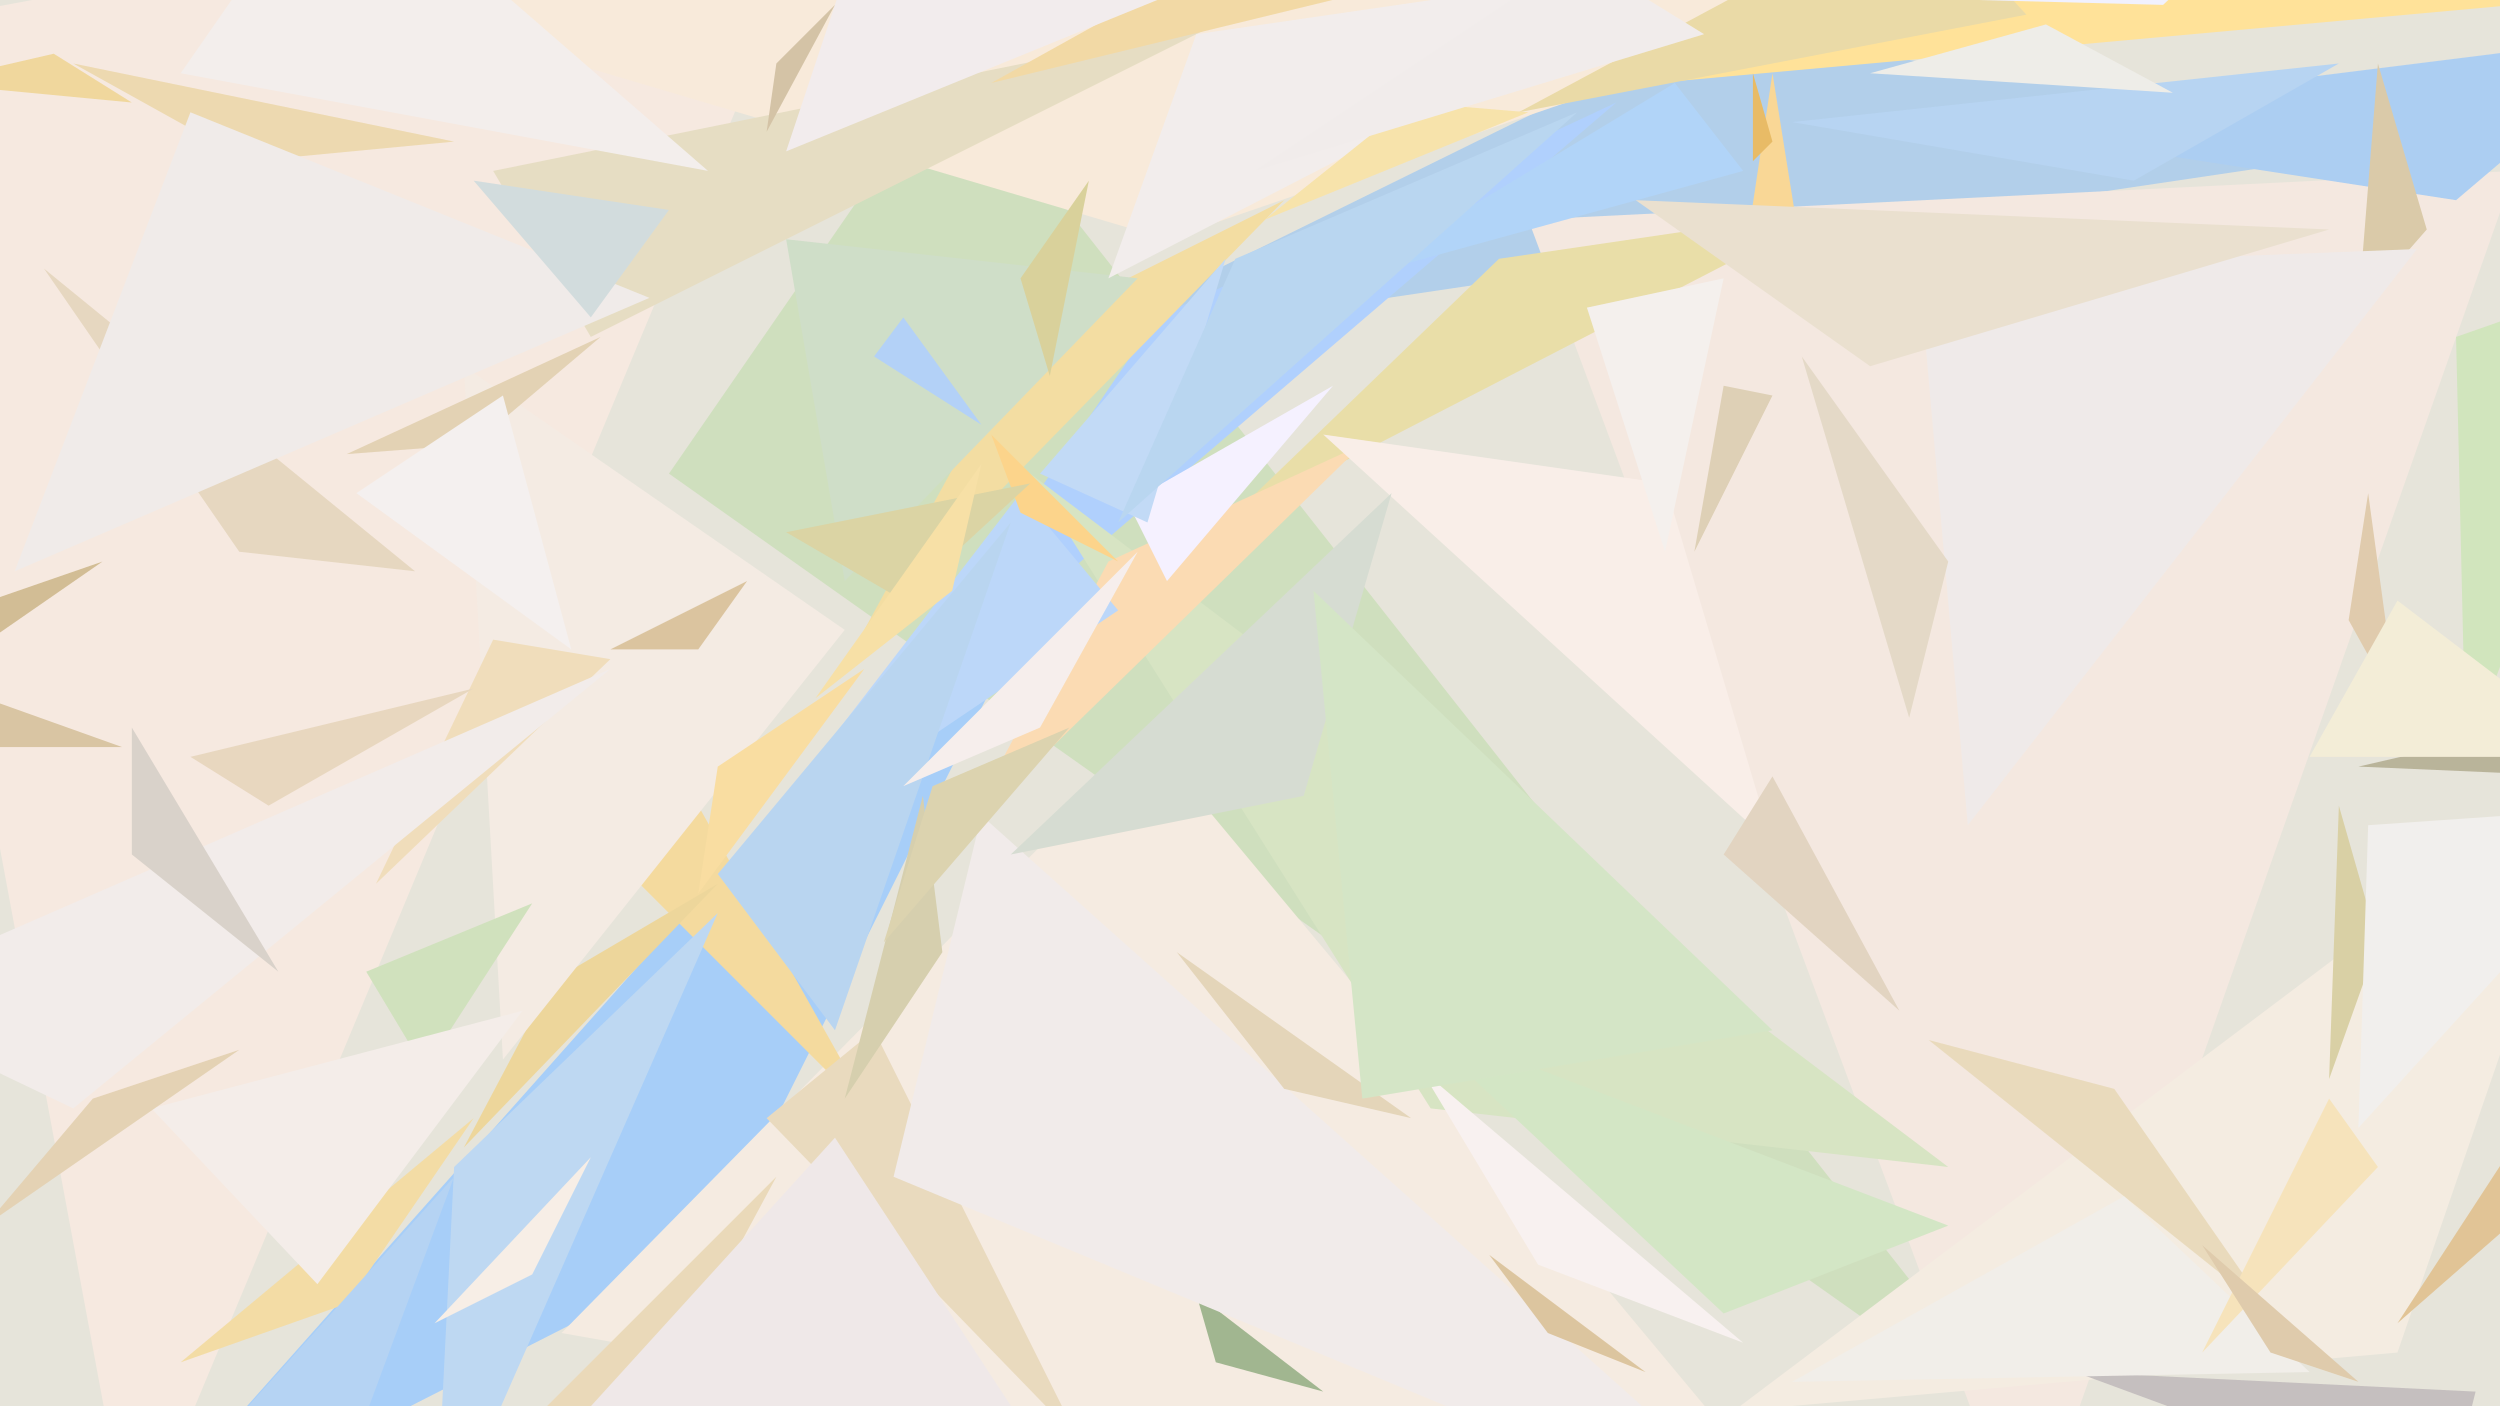 <svg xmlns="http://www.w3.org/2000/svg" width="1024" height="576" version="1">
  <filter id="blur">
    <feGaussianBlur stdDeviation="12" />
  </filter>
  <g filter="url(#blur)">
    <path fill="#e6e4da" d="M0 0h1024v576H0z"/>
    <path fill="#a7cef8" d="M46 638l244-124 172-344z"/>
    <path fill="#b2cfea" d="M694 14L434 142l592-88z"/>
    <path fill="#cfdfbe" d="M274 194L390 26l444 564z"/>
    <path fill="#ffe299" d="M850-62L634 38l396-36z"/>
    <path fill="#b0d0fd" d="M354 306l120-176 188-88z"/>
    <path fill="#f4e8e0" d="M830 638l200-568-404 20z"/>
    <path fill="#f6e9e0" d="M54 638L-62 14l408-76z"/>
    <path fill="#f5ebe1" d="M750 638l-520-92 240-244z"/>
    <path fill="#accef2" d="M1086 14l-80 68-208-32z"/>
    <path fill="#f4da9e" d="M286 330l-24 32 96 96z"/>
    <path fill="#e9dea8" d="M614 106l136-20-248 128z"/>
    <path fill="#f3dda2" d="M354 258l68-124 104-52z"/>
    <path fill="#f8eada" d="M478 98L86-18l836-36z"/>
    <path fill="#f9d796" d="M742 130l-28-20 12-80z"/>
    <path fill="#a1b690" d="M490 530l52 40-44-12z"/>
    <path fill="#e6ddc3" d="M202 70l296-60-256 128z"/>
    <path fill="#edd69b" d="M190 470l36-68 68-40z"/>
    <path fill="#d7e4c3" d="M798 478L422 194l164 260z"/>
    <path fill="#f4ece1" d="M982 554l-272 24 356-268z"/>
    <path fill="#fbdbb3" d="M558 182L394 342l60-112z"/>
    <path fill="#e9dabe" d="M442 590L314 458l44-36z"/>
    <path fill="#bcd7f9" d="M458 250l-40-48-120 156z"/>
    <path fill="#f4ebe3" d="M206 434l140-176-156-108z"/>
    <path fill="#b9b49a" d="M1058 318l12-28-104 24z"/>
    <path fill="#f9eee8" d="M682 198l44 148-184-168z"/>
    <path fill="#dacaa9" d="M966 126l8-100 20 68z"/>
    <path fill="#f5f1ff" d="M462 206l16 32 68-80z"/>
    <path fill="#f9dda1" d="M286 366l68-92-60 40z"/>
    <path fill="#e9dabc" d="M866 446l-76-20 140 112z"/>
    <path fill="#d6cfae" d="M346 450l32-124 8 64z"/>
    <path fill="#fcd48b" d="M458 230l-40-20-12-32z"/>
    <path fill="#f3dca5" d="M142 534l52-76L74 558z"/>
    <path fill="#d1e5bd" d="M1010 310l-4-172 80-28z"/>
    <path fill="#e6d7c0" d="M98 226l72 8L18 110z"/>
    <path fill="#b1d4f8" d="M686 34l28 36-160 44z"/>
    <path fill="#d3e6c5" d="M706 538l92-36-220-84z"/>
    <path fill="#d9d0a5" d="M954 442l20-56-16-56z"/>
    <path fill="#edd9b0" d="M102 66L30 26l156 32z"/>
    <path fill="#f1ebea" d="M402 334l-36 148 376 156z"/>
    <path fill="#f0ebe9" d="M266 122L78 46 6 234z"/>
    <path fill="#c5bfbf" d="M850 562l164 8-12 48z"/>
    <path fill="#bed8f2" d="M186 478l-8 160 116-264z"/>
    <path fill="#f0ddbb" d="M202 262l48 8-96 92z"/>
    <path fill="#cfdec8" d="M466 114L322 98l24 140z"/>
    <path fill="#efeae9" d="M786 110l20 228 184-236z"/>
    <path fill="#b9d5f0" d="M414 214l-72 208-48-64z"/>
    <path fill="#eae0cf" d="M766 150l188-56-284-12z"/>
    <path fill="#f2edec" d="M454 114L710-18 490 14z"/>
    <path fill="#b7d4f2" d="M874 74L734 50l224-24z"/>
    <path fill="#d0e1bd" d="M218 370l-68 28 24 40z"/>
    <path fill="#eadaa7" d="M830 6l-44-48-164 88z"/>
    <path fill="#f2d9a5" d="M406 34l108-60 40 24z"/>
    <path fill="#ead9b9" d="M318 482L162 638h72z"/>
    <path fill="#e1c496" d="M982 542l60-92 4 36z"/>
    <path fill="#f7eee6" d="M218 522l-40 20 64-68z"/>
    <path fill="#f4ede9" d="M214 414l-84 112-68-72z"/>
    <path fill="#f1f1fe" d="M886 2L734-2l220-60z"/>
    <path fill="#d6dcd2" d="M414 350l156-148-36 124z"/>
    <path fill="#efe8e8" d="M342 466l84 128-204 4z"/>
    <path fill="#f7e3ab" d="M578 42l-60 48 108-44z"/>
    <path fill="#eeede8" d="M890 38l-52-28-72 20z"/>
    <path fill="#dbd4a4" d="M370 246l-48-28 100-20z"/>
    <path fill="#f2ecea" d="M250 274L-62 410l92 44z"/>
    <path fill="#f1efed" d="M966 462l120-132-116 8z"/>
    <path fill="#f0d79d" d="M-30 34l52-12 32 20z"/>
    <path fill="#d9c5a3" d="M-62 306H50l-56-20z"/>
    <path fill="#e4d5b9" d="M526 446l-44-56 96 68z"/>
    <path fill="#f6eeec" d="M426 298l40-72-96 96z"/>
    <path fill="#c2daf6" d="M502 106l-76 88 44 20z"/>
    <path fill="#f8f1f0" d="M630 518l84 32-132-112z"/>
    <path fill="#e0cbad" d="M962 254l8-52 12 88z"/>
    <path fill="#f4f0ed" d="M706 114l-24 112-32-100z"/>
    <path fill="#d9d19b" d="M418 114l28-40-16 80z"/>
    <path fill="#dbc49f" d="M286 266l20-28-56 28z"/>
    <path fill="#d9d2ca" d="M54 298v52l60 48z"/>
    <path fill="#e4d9c7" d="M738 146l60 84-16 64z"/>
    <path fill="#e3d2b4" d="M194 182l52-44-104 48z"/>
    <path fill="#f2eced" d="M626-62L322 62l32-96z"/>
    <path fill="#e4d2b4" d="M-6 502l44-52 60-20z"/>
    <path fill="#d2bd95" d="M42 230l-104 72v-36z"/>
    <path fill="#e2d4c1" d="M778 414l-72-64 20-32z"/>
    <path fill="#f3edd7" d="M982 246l84 64H946z"/>
    <path fill="#e8d7bf" d="M194 282l-84 48-32-20z"/>
    <path fill="#f1eceb" d="M646-18L514 70l184-56z"/>
    <path fill="#b5d3f3" d="M46 638l140-156-40 108z"/>
    <path fill="#d4c3a6" d="M342 2l-24 24-4 28z"/>
    <path fill="#dcc59f" d="M610 514l24 32 40 16z"/>
    <path fill="#e8bb66" d="M718 66l8-8-8-28z"/>
    <path fill="#b3d1f7" d="M358 146l44 28-32-44z"/>
    <path fill="#f1eee9" d="M946 562l-76-72-136 76z"/>
    <path fill="#b9d6f0" d="M646 46L458 214l48-108z"/>
    <path fill="#dcd3af" d="M382 322l-20 64 76-88z"/>
    <path fill="#f7e0a6" d="M390 242l12-52-68 96z"/>
    <path fill="#d2dcdd" d="M242 130l-48-56 80 12z"/>
    <path fill="#f4f0ef" d="M146 202l88 64-28-104z"/>
    <path fill="#f6e3bb" d="M974 478l-72 76 52-104z"/>
    <path fill="#d4e5c6" d="M726 422l-168 28-20-208z"/>
    <path fill="#f3eeec" d="M74 30l64-92L290 70z"/>
    <path fill="#dfcbac" d="M902 510l28 44 36 12z"/>
    <path fill="#ded0b6" d="M726 162l-20-4-12 68z"/>
  </g>
</svg>
